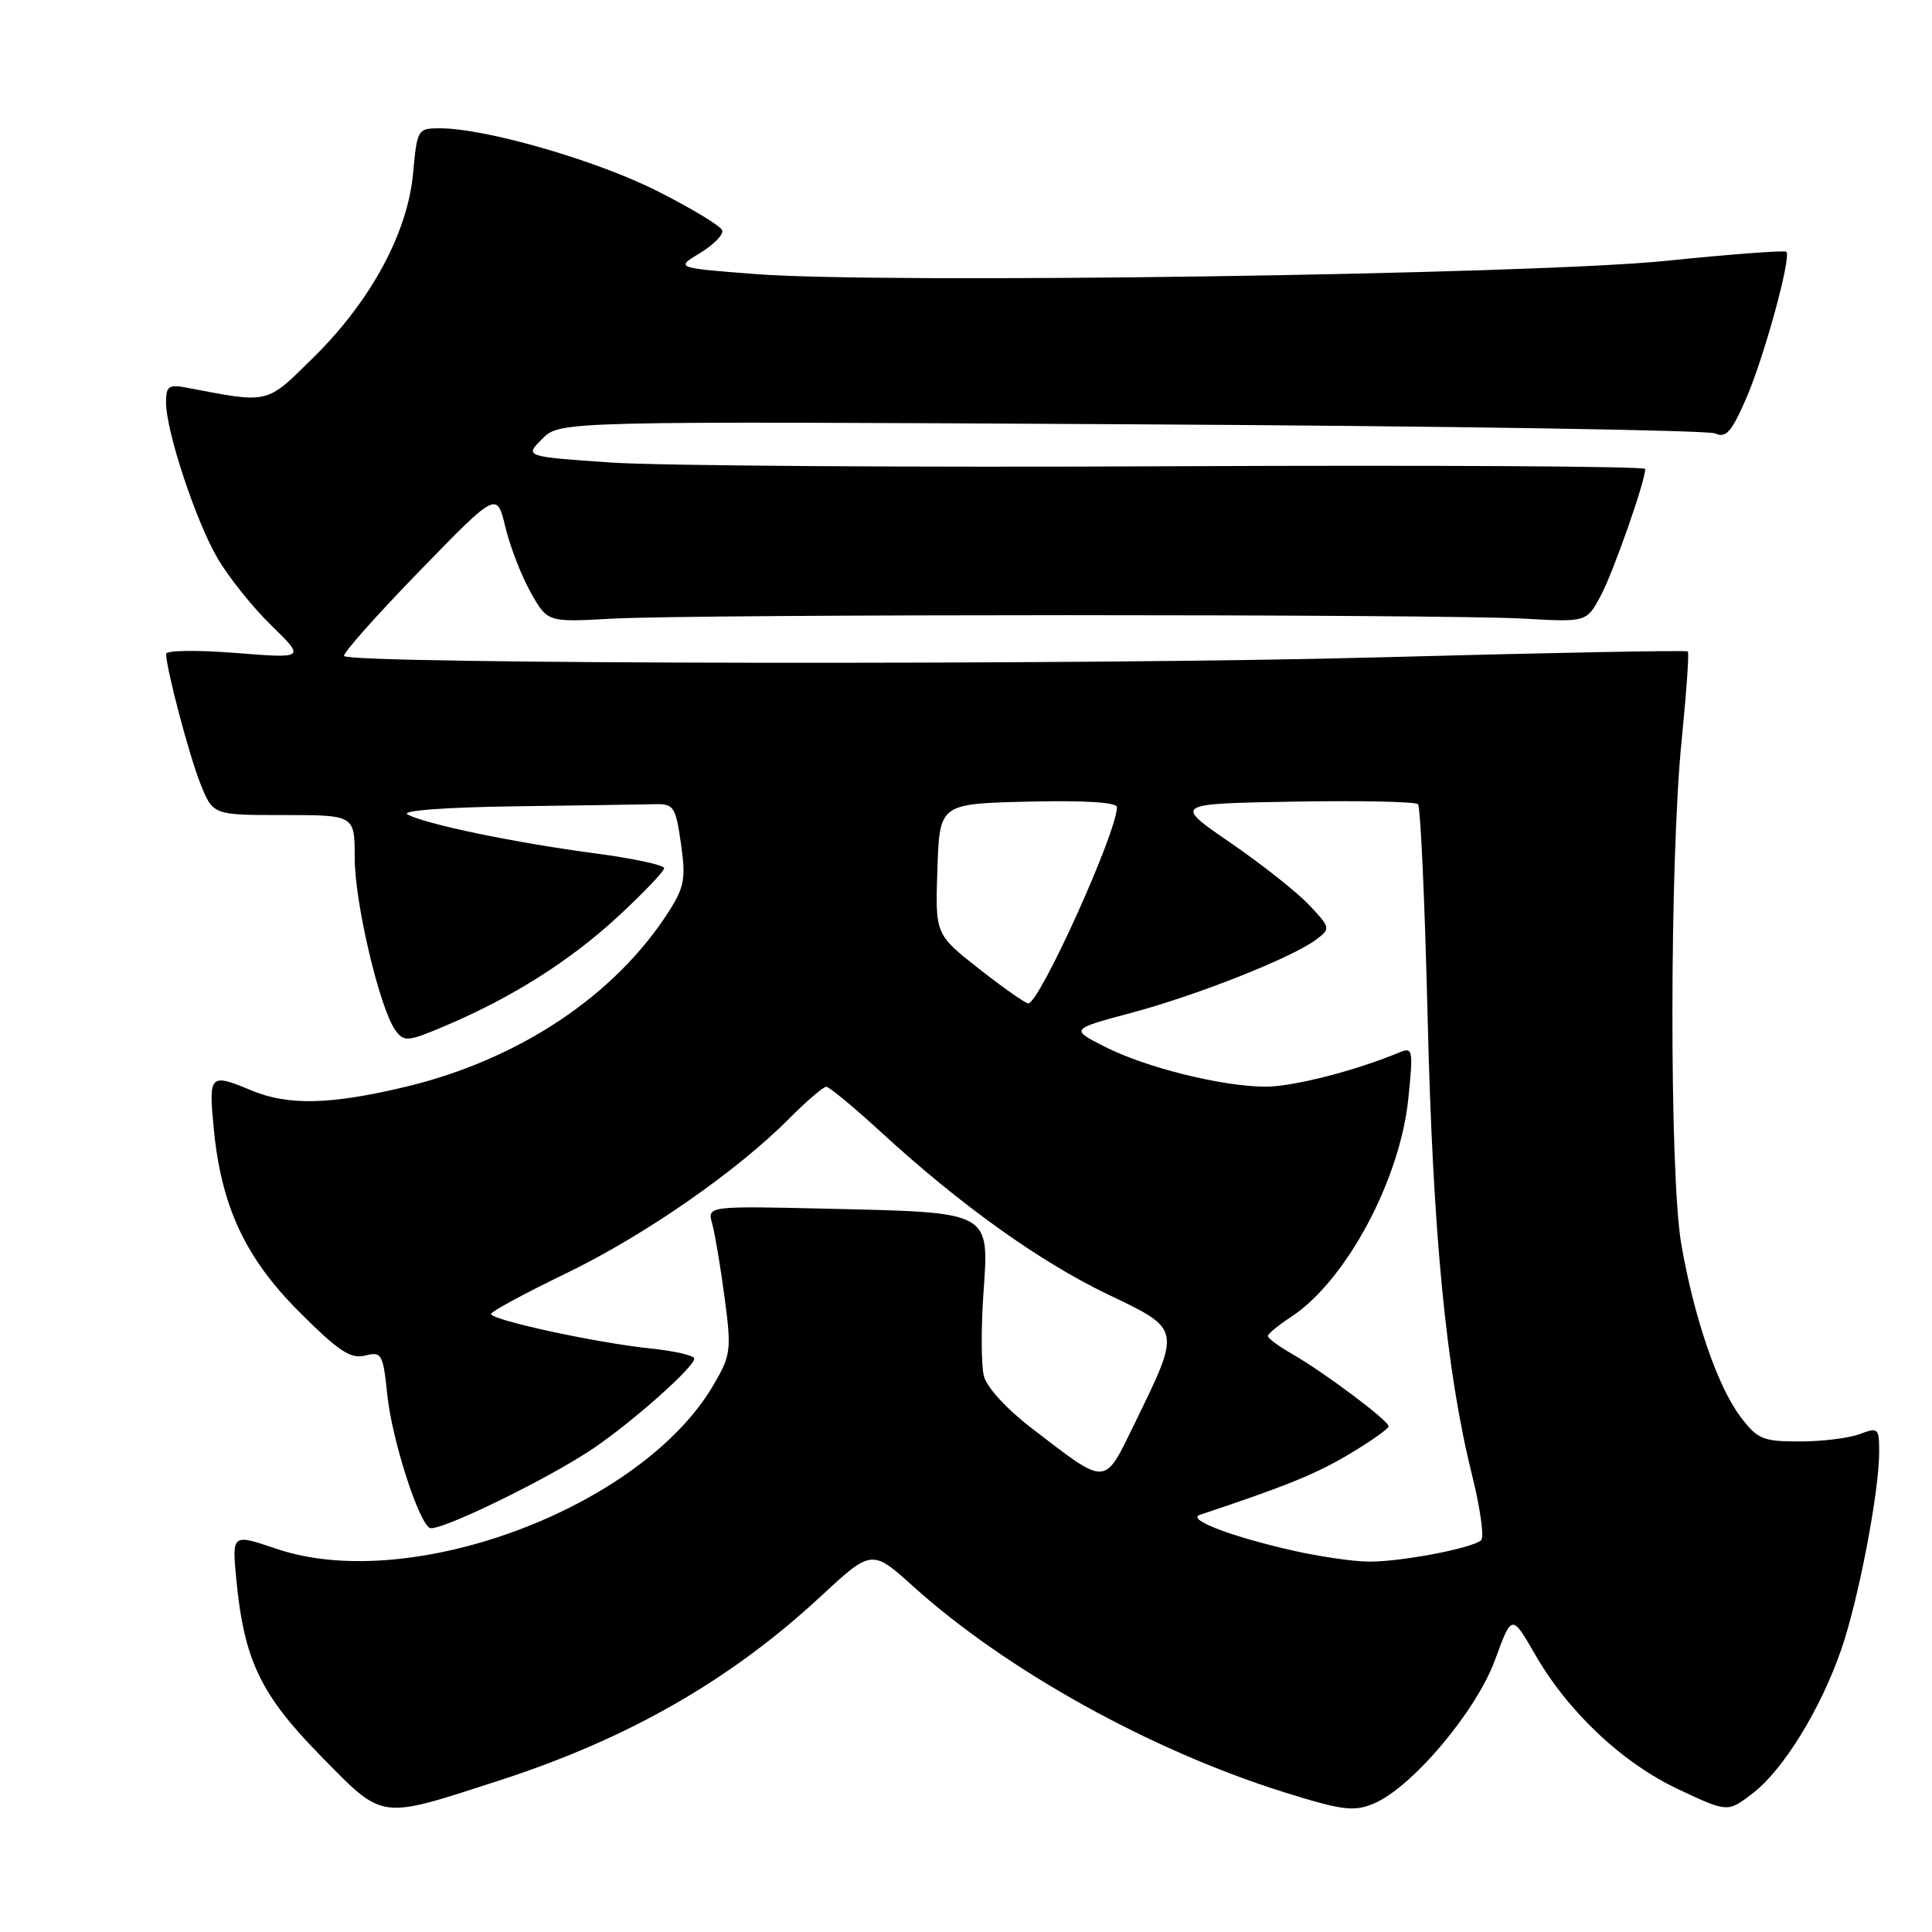 <?xml version="1.0" encoding="UTF-8" standalone="no"?>
<!DOCTYPE svg PUBLIC "-//W3C//DTD SVG 1.1//EN" "http://www.w3.org/Graphics/SVG/1.1/DTD/svg11.dtd" >
<svg xmlns="http://www.w3.org/2000/svg" xmlns:xlink="http://www.w3.org/1999/xlink" version="1.1" viewBox="0 0 256 256">
 <g >
 <path fill="currentColor"
d=" M 66.14 235.93 C 83.19 230.41 96.70 222.68 108.63 211.64 C 115.51 205.26 115.51 205.26 121.01 210.21 C 133.37 221.35 152.59 232.00 170.25 237.51 C 177.88 239.89 179.40 240.08 182.01 238.99 C 187.04 236.91 195.62 226.76 198.10 219.94 C 200.32 213.87 200.32 213.87 203.38 219.18 C 207.79 226.86 215.01 233.64 222.47 237.13 C 228.93 240.16 228.93 240.16 232.21 237.65 C 236.28 234.55 241.27 226.44 244.00 218.50 C 246.27 211.92 249.00 197.66 249.00 192.39 C 249.00 189.22 248.87 189.10 246.43 190.02 C 245.02 190.56 241.45 191.00 238.49 191.00 C 233.58 191.00 232.88 190.71 230.64 187.75 C 227.60 183.75 224.47 174.62 222.78 164.86 C 221.19 155.67 221.22 114.09 222.83 98.07 C 223.46 91.78 223.83 86.49 223.65 86.32 C 223.47 86.14 204.92 86.50 182.41 87.11 C 144.43 88.15 46.68 88.02 45.60 86.93 C 45.33 86.67 49.78 81.65 55.47 75.79 C 65.83 65.12 65.83 65.12 66.96 69.82 C 67.58 72.40 69.08 76.30 70.31 78.48 C 72.54 82.45 72.54 82.45 81.02 81.98 C 92.00 81.36 190.94 81.36 201.86 81.97 C 210.22 82.44 210.22 82.44 212.09 78.97 C 213.76 75.86 218.00 63.78 218.00 62.14 C 218.00 61.78 189.76 61.62 155.25 61.78 C 120.74 61.95 87.33 61.72 81.00 61.29 C 69.50 60.50 69.50 60.50 71.85 58.15 C 74.20 55.80 74.20 55.80 149.85 56.22 C 191.46 56.45 226.29 57.00 227.26 57.43 C 228.70 58.08 229.43 57.26 231.35 52.86 C 233.75 47.37 237.39 34.06 236.70 33.36 C 236.48 33.15 229.37 33.68 220.90 34.55 C 203.02 36.39 117.05 37.64 100.00 36.31 C 89.50 35.49 89.50 35.49 92.76 33.53 C 94.55 32.44 95.88 31.09 95.70 30.53 C 95.53 29.96 91.65 27.61 87.08 25.31 C 79.01 21.23 64.33 17.00 58.27 17.00 C 55.35 17.00 55.27 17.13 54.74 22.92 C 54.03 30.82 49.16 39.84 41.60 47.30 C 35.20 53.62 35.78 53.48 24.75 51.37 C 22.35 50.91 22.00 51.16 22.00 53.32 C 22.00 57.13 25.92 68.99 28.84 74.00 C 30.29 76.47 33.48 80.47 35.95 82.87 C 40.44 87.25 40.44 87.25 31.22 86.52 C 26.15 86.12 22.01 86.17 22.01 86.64 C 22.05 88.71 25.07 100.13 26.57 103.88 C 28.22 108.00 28.22 108.00 37.61 108.00 C 47.00 108.00 47.00 108.00 47.00 113.68 C 47.00 119.65 50.32 133.69 52.41 136.54 C 53.54 138.09 54.04 138.04 59.07 135.90 C 67.96 132.12 75.60 127.27 81.99 121.35 C 85.29 118.29 88.00 115.45 88.00 115.03 C 88.00 114.62 83.84 113.73 78.75 113.06 C 68.17 111.66 56.20 109.17 54.00 107.91 C 53.11 107.41 58.93 106.97 68.25 106.84 C 76.91 106.72 85.23 106.60 86.74 106.56 C 89.29 106.50 89.52 106.86 90.23 111.78 C 90.89 116.38 90.69 117.53 88.62 120.78 C 81.51 131.91 68.76 140.41 53.77 144.00 C 43.86 146.38 38.17 146.52 33.35 144.50 C 27.82 142.19 27.65 142.36 28.30 149.32 C 29.28 159.79 32.44 166.62 39.68 173.86 C 44.86 179.04 46.46 180.10 48.37 179.62 C 50.59 179.07 50.75 179.36 51.33 184.91 C 51.94 190.70 55.38 201.50 56.92 202.45 C 57.99 203.11 72.93 195.83 78.81 191.79 C 84.14 188.13 92.00 181.11 92.00 180.02 C 92.00 179.61 89.38 179.01 86.19 178.68 C 78.92 177.92 64.98 174.89 65.07 174.10 C 65.10 173.77 69.57 171.36 75.00 168.73 C 85.36 163.73 97.66 155.19 104.63 148.16 C 106.91 145.87 109.09 144.00 109.48 144.00 C 109.87 144.00 113.19 146.75 116.85 150.11 C 127.31 159.71 137.86 167.24 146.85 171.54 C 156.54 176.17 156.50 176.00 150.41 188.49 C 146.24 197.04 146.83 197.01 136.76 189.29 C 133.39 186.71 130.74 183.83 130.37 182.32 C 130.01 180.91 129.99 175.99 130.31 171.38 C 131.08 160.48 131.42 160.67 110.11 160.17 C 93.71 159.79 93.71 159.79 94.37 162.14 C 94.73 163.44 95.47 167.84 96.01 171.92 C 96.94 178.92 96.85 179.57 94.52 183.55 C 85.00 199.79 54.36 211.26 36.62 205.22 C 30.73 203.22 30.73 203.22 31.32 209.36 C 32.35 220.00 34.55 224.59 42.57 232.74 C 50.94 241.24 50.10 241.12 66.14 235.93 Z  M 171.50 205.50 C 163.15 203.62 157.15 201.33 159.00 200.72 C 170.47 196.90 174.30 195.34 178.75 192.70 C 181.64 190.98 184.00 189.31 184.00 188.99 C 184.00 188.25 175.49 181.86 171.25 179.43 C 169.46 178.41 168.00 177.33 168.00 177.03 C 168.00 176.74 169.38 175.60 171.07 174.50 C 178.32 169.76 185.51 156.38 186.61 145.58 C 187.27 139.04 187.21 138.71 185.41 139.46 C 179.54 141.90 171.30 144.00 167.66 143.99 C 161.89 143.96 151.83 141.46 146.38 138.69 C 141.82 136.37 141.82 136.37 149.97 134.19 C 158.74 131.84 171.29 126.86 174.44 124.47 C 176.33 123.04 176.30 122.92 173.44 119.89 C 171.82 118.18 167.12 114.47 163.00 111.64 C 155.50 106.50 155.50 106.50 171.39 106.22 C 180.13 106.07 187.56 106.22 187.89 106.56 C 188.23 106.89 188.80 119.62 189.17 134.85 C 189.86 163.51 191.62 181.63 195.05 195.44 C 196.14 199.80 196.68 203.69 196.26 204.08 C 195.08 205.17 185.33 207.01 181.20 206.92 C 179.17 206.88 174.80 206.24 171.50 205.50 Z  M 129.71 128.36 C 123.92 123.81 123.92 123.81 124.21 115.16 C 124.50 106.50 124.50 106.50 136.25 106.22 C 143.67 106.04 148.00 106.31 148.00 106.95 C 148.00 110.29 137.70 133.05 136.24 132.95 C 135.83 132.93 132.90 130.86 129.71 128.36 Z "/>
</g>
</svg>